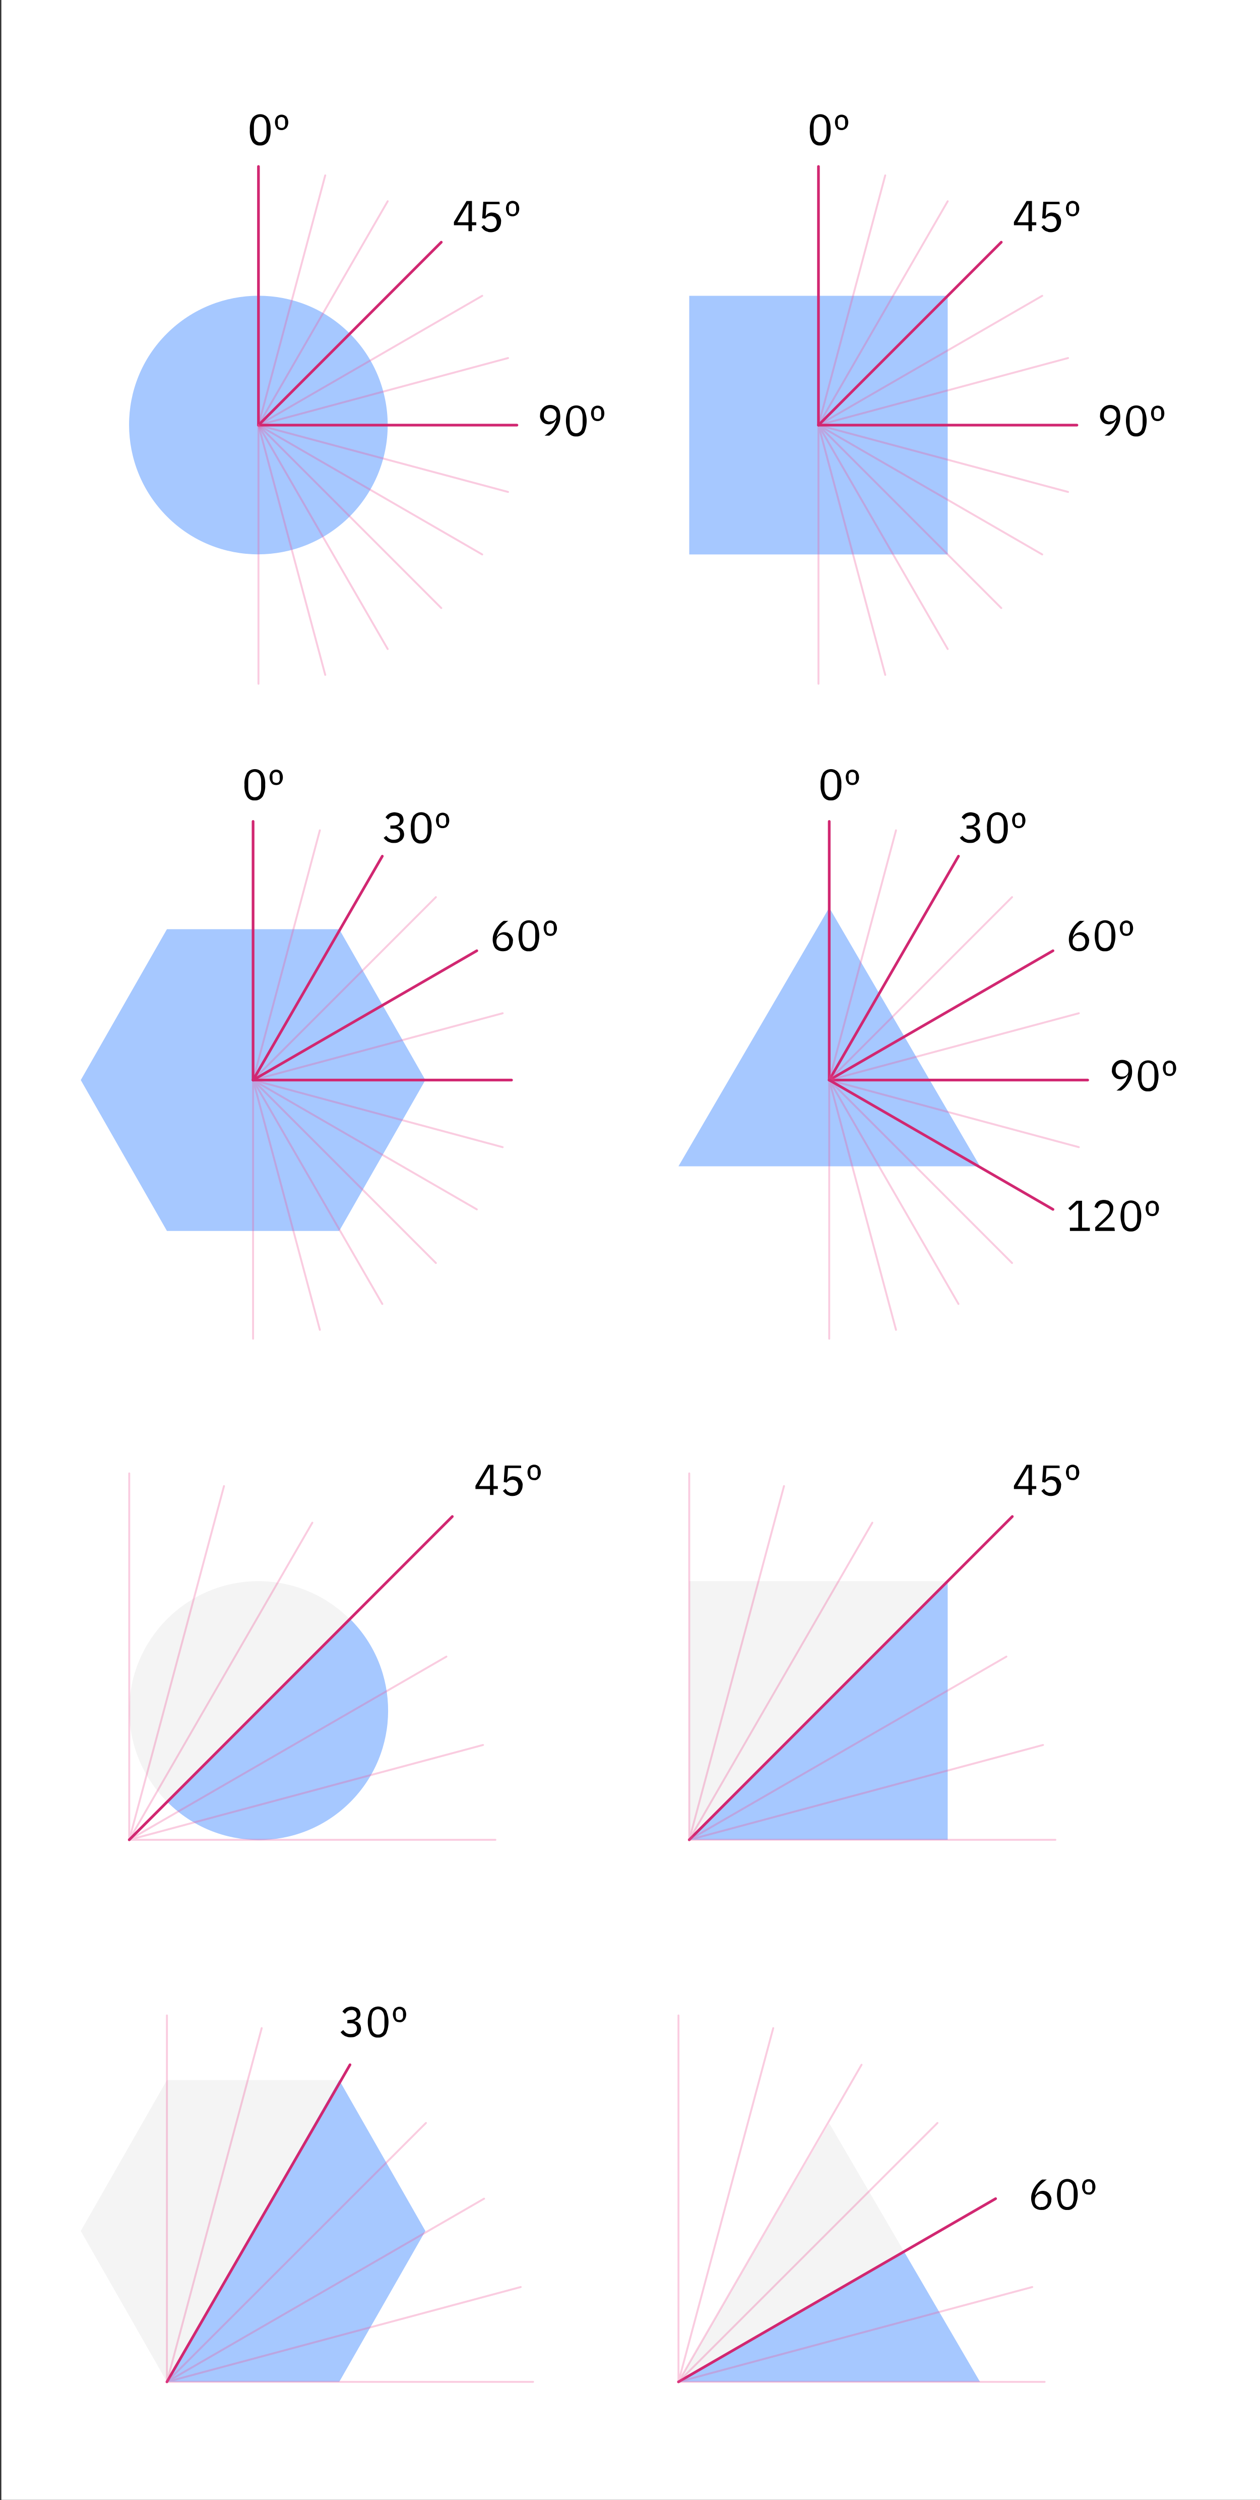 <?xml version="1.0" encoding="utf-8"?>
<!-- Generator: Adobe Illustrator 24.0.3, SVG Export Plug-In . SVG Version: 6.00 Build 0)  -->
<svg version="1.1" id="Layer_1" xmlns="http://www.w3.org/2000/svg" xmlns:xlink="http://www.w3.org/1999/xlink" x="0px" y="0px"
	 viewBox="0 0 468 928" style="enable-background:new 0 0 468 928;" xml:space="preserve">
<rect x="0" y="0" width="468" height="928" fill="#333333" stroke="none"/>
<style type="text/css">
	.st0{fill:#FFFFFF;}
	.st1{fill:#F4F4F4;}
	.st2{fill:#A6C8FF;}
	.st3{fill:none;stroke:#D12771;stroke-linecap:round;stroke-miterlimit:10;}
	.st4{opacity:0.3;}
	.st5{fill:none;stroke:#EE5396;stroke-width:0.72;stroke-linecap:round;stroke-miterlimit:10;}
	
		.st6{opacity:0.3;fill:none;stroke:#EE5396;stroke-width:0.72;stroke-linecap:round;stroke-miterlimit:10;enable-background:new    ;}
</style>
<title>Artboard 2 copy 2</title>
<rect x="0.5" y="-0.1" class="st0" width="468" height="928"/>
<g>
	<path class="st1" d="M96,586.9c-26.5,0-48,21.5-48,48c0,12.7,5.1,24.9,14.1,33.9L96,634.9l33.9-33.9
		C120.9,592,108.7,586.9,96,586.9z"/>
	<path class="st2" d="M129.9,601L96,634.9l-33.9,33.9c18.7,18.8,49.1,18.9,67.9,0.2s18.9-49.1,0.2-67.9
		C130.1,601.1,130,601.1,129.9,601L129.9,601z"/>
	<polygon class="st1" points="304,586.9 256,586.9 256,634.9 256,682.9 304,634.9 352,586.9 	"/>
	<polygon class="st2" points="304,634.9 256,682.9 304,682.9 352,682.9 352,634.9 352,586.9 	"/>
	<path d="M382,554.9v-2.2h-5.4v-1.2l4.7-7.8h2v7.9h1.6v1.1h-1.6v2.2H382z M377.9,551.6h4.1v-6.8h-0.1L377.9,551.6z"/>
	<path d="M393.6,544.9h-4.9l-0.3,4.3h0.1c0.2-0.4,0.5-0.7,0.9-0.9c0.4-0.2,0.9-0.4,1.4-0.3c0.5,0,0.9,0.1,1.3,0.2
		c0.4,0.2,0.8,0.4,1.1,0.7c0.3,0.3,0.5,0.7,0.7,1.1c0.2,0.5,0.3,1,0.2,1.5c0,0.5-0.1,1-0.3,1.5c-0.2,0.4-0.4,0.8-0.7,1.2
		c-0.3,0.3-0.7,0.6-1.2,0.8c-0.5,0.2-1,0.3-1.6,0.3c-0.4,0-0.8,0-1.2-0.2c-0.3-0.1-0.7-0.2-1-0.4c-0.3-0.2-0.5-0.4-0.7-0.6
		c-0.2-0.2-0.4-0.5-0.6-0.7l1-0.8c0.1,0.2,0.3,0.4,0.4,0.6c0.1,0.2,0.3,0.3,0.5,0.5c0.2,0.1,0.4,0.2,0.6,0.3
		c0.3,0.1,0.6,0.1,0.9,0.1c0.6,0,1.3-0.2,1.7-0.6c0.4-0.5,0.6-1.1,0.6-1.7v-0.2c0-0.6-0.2-1.2-0.6-1.7c-0.5-0.4-1.1-0.7-1.7-0.6
		c-0.4,0-0.8,0.1-1.2,0.3c-0.3,0.2-0.6,0.4-0.8,0.7l-1.1-0.2l0.4-6.1h6L393.6,544.9z"/>
	<path d="M398.4,549.4c-0.7,0-1.4-0.2-1.8-0.8c-0.9-1.3-0.9-3,0-4.2c1-1,2.6-1,3.6,0c0,0,0,0,0,0c0.9,1.3,0.9,3,0,4.2
		C399.7,549.2,399.1,549.5,398.4,549.4z M398.4,548.6c0.4,0,0.8-0.1,1-0.4c0.2-0.3,0.4-0.7,0.3-1.1v-1c0-0.4-0.1-0.8-0.3-1.1
		c-0.6-0.6-1.5-0.6-2.1,0c-0.2,0.3-0.4,0.7-0.3,1.1v1c0,0.4,0.1,0.8,0.3,1.1C397.6,548.5,398,548.6,398.4,548.6L398.4,548.6z"/>
	<path d="M182,554.9v-2.2h-5.4v-1.2l4.7-7.8h2v7.9h1.6v1.1h-1.6v2.2H182z M177.9,551.6h4.1v-6.8h-0.1L177.9,551.6z"/>
	<path d="M193.6,544.9h-4.9l-0.3,4.3h0.1c0.2-0.4,0.5-0.7,0.9-0.9c0.4-0.2,0.9-0.4,1.4-0.3c0.5,0,0.9,0.1,1.3,0.2
		c0.4,0.2,0.8,0.4,1.1,0.7c0.3,0.3,0.5,0.7,0.7,1.1c0.2,0.5,0.3,1,0.2,1.5c0,0.5-0.1,1-0.3,1.5c-0.2,0.4-0.4,0.8-0.7,1.2
		c-0.3,0.3-0.7,0.6-1.2,0.8c-0.5,0.2-1,0.3-1.6,0.3c-0.4,0-0.8,0-1.2-0.2c-0.3-0.1-0.7-0.2-1-0.4c-0.3-0.2-0.5-0.4-0.7-0.6
		c-0.2-0.2-0.4-0.5-0.6-0.7l1-0.8c0.1,0.2,0.3,0.4,0.4,0.6c0.1,0.2,0.3,0.3,0.5,0.5c0.2,0.1,0.4,0.2,0.6,0.3
		c0.3,0.1,0.6,0.1,0.9,0.1c0.6,0,1.3-0.2,1.7-0.6c0.4-0.5,0.6-1.1,0.6-1.7v-0.2c0-0.6-0.2-1.2-0.6-1.7c-0.5-0.4-1.1-0.7-1.7-0.6
		c-0.4,0-0.8,0.1-1.2,0.3c-0.3,0.2-0.6,0.4-0.8,0.7l-1.1-0.2l0.4-6.1h6L193.6,544.9z"/>
	<path d="M198.4,549.4c-0.7,0-1.4-0.2-1.8-0.8c-0.9-1.3-0.9-3,0-4.2c1-1,2.6-1,3.6,0c0,0,0,0,0,0c0.9,1.3,0.9,3,0,4.2
		C199.7,549.2,199.1,549.5,198.4,549.4z M198.4,548.6c0.4,0,0.8-0.1,1-0.4c0.2-0.3,0.4-0.7,0.3-1.1v-1c0-0.4-0.1-0.8-0.3-1.1
		c-0.6-0.6-1.5-0.6-2.1,0c-0.2,0.3-0.4,0.7-0.3,1.1v1c0,0.4,0.1,0.8,0.3,1.1C197.6,548.5,198,548.6,198.4,548.6L198.4,548.6z"/>
	<line class="st3" x1="376" y1="562.9" x2="256" y2="682.9"/>
	<g class="st4">
		<line class="st5" x1="256" y1="546.9" x2="256" y2="682.9"/>
		<line class="st5" x1="387.4" y1="647.7" x2="256" y2="682.9"/>
		<line class="st5" x1="392" y1="682.9" x2="256" y2="682.9"/>
		<line class="st5" x1="373.8" y1="614.9" x2="256" y2="682.9"/>
		<line class="st5" x1="324" y1="565.2" x2="256" y2="682.9"/>
		<line class="st5" x1="291.2" y1="551.6" x2="256" y2="682.9"/>
	</g>
	<g class="st4">
		<line class="st5" x1="48" y1="546.9" x2="48" y2="682.9"/>
		<line class="st5" x1="179.4" y1="647.7" x2="48" y2="682.9"/>
		<line class="st5" x1="184" y1="682.9" x2="48" y2="682.9"/>
		<line class="st5" x1="165.8" y1="614.9" x2="48" y2="682.9"/>
		<line class="st5" x1="116" y1="565.2" x2="48" y2="682.9"/>
		<line class="st5" x1="83.2" y1="551.6" x2="48" y2="682.9"/>
	</g>
	<line class="st3" x1="168" y1="562.9" x2="48" y2="682.9"/>
</g>
<g>
	<polygon class="st1" points="62,772.1 30,828.1 62,884.1 94,828.1 126,772.1 	"/>
	<polygon class="st2" points="126,772.1 94,828.1 62,884.1 126,884.1 158,828.1 	"/>
	<path d="M130.2,749.7c0.6,0,1.2-0.1,1.7-0.5c0.4-0.3,0.6-0.8,0.6-1.3v-0.1c0-0.5-0.2-1-0.6-1.3c-0.4-0.3-0.9-0.5-1.4-0.4
		c-0.5,0-1,0.1-1.4,0.4c-0.4,0.3-0.7,0.6-0.9,1l-1-0.8c0.1-0.2,0.3-0.5,0.5-0.7c0.2-0.2,0.4-0.4,0.7-0.6c0.3-0.2,0.6-0.3,0.9-0.4
		c0.4-0.1,0.8-0.2,1.2-0.2c0.4,0,0.9,0.1,1.3,0.2c0.4,0.1,0.8,0.3,1.1,0.5c0.3,0.2,0.5,0.5,0.7,0.9c0.3,0.7,0.4,1.5,0.1,2.2
		c-0.1,0.3-0.3,0.5-0.5,0.7c-0.2,0.2-0.4,0.4-0.7,0.5c-0.3,0.1-0.5,0.3-0.8,0.3v0.1c0.3,0.1,0.6,0.2,0.9,0.3
		c0.3,0.1,0.5,0.3,0.8,0.6c0.2,0.2,0.4,0.5,0.5,0.8c0.1,0.4,0.2,0.7,0.2,1.1c0,0.5-0.1,0.9-0.3,1.3c-0.2,0.4-0.4,0.7-0.8,1
		c-0.4,0.3-0.8,0.5-1.2,0.7c-0.5,0.2-1,0.2-1.6,0.2c-0.4,0-0.9,0-1.3-0.2c-0.3-0.1-0.7-0.2-1-0.4c-0.3-0.2-0.5-0.4-0.8-0.6
		c-0.2-0.2-0.4-0.5-0.6-0.7l1-0.8c0.1,0.2,0.3,0.4,0.5,0.6c0.2,0.2,0.3,0.3,0.6,0.5c0.2,0.1,0.4,0.2,0.7,0.3
		c0.3,0.1,0.6,0.1,0.9,0.1c0.6,0,1.3-0.1,1.8-0.5c0.4-0.4,0.6-1,0.6-1.5V753c0-0.6-0.2-1.1-0.6-1.5c-0.5-0.4-1.1-0.6-1.8-0.5H129
		v-1.2L130.2,749.7z"/>
	<path d="M140.4,756.3c-1.2,0.1-2.3-0.5-2.9-1.5c-1.2-2.7-1.2-5.8,0-8.5c1.1-1.6,3.4-2,5-0.9c0.3,0.2,0.6,0.5,0.9,0.9
		c1.2,2.7,1.2,5.8,0,8.5C142.7,755.8,141.6,756.4,140.4,756.3z M140.4,755.2c0.4,0,0.8-0.1,1.1-0.3c0.3-0.2,0.6-0.4,0.8-0.8
		c0.2-0.4,0.3-0.8,0.4-1.2c0.1-0.5,0.1-1,0.1-1.5v-1.8c0-0.5,0-1-0.1-1.5c-0.1-0.4-0.2-0.8-0.4-1.2c-0.2-0.3-0.4-0.6-0.8-0.8
		c-0.7-0.4-1.5-0.4-2.2,0c-0.3,0.2-0.6,0.4-0.8,0.8c-0.2,0.4-0.3,0.8-0.4,1.2c-0.1,0.5-0.1,1-0.1,1.5v1.8c0,0.5,0,1,0.1,1.5
		c0.1,0.4,0.2,0.8,0.4,1.2c0.2,0.3,0.4,0.6,0.8,0.8C139.6,755.1,140,755.2,140.4,755.2z"/>
	<path d="M148.4,750.6c-0.7,0-1.4-0.2-1.8-0.8c-0.9-1.3-0.9-3,0-4.2c1-1,2.6-1,3.6,0c0,0,0,0,0,0c0.9,1.3,0.9,3,0,4.2
		C149.7,750.4,149.1,750.7,148.4,750.6z M148.4,749.8c0.4,0,0.8-0.1,1-0.4c0.2-0.3,0.4-0.7,0.3-1.1v-1c0-0.4-0.1-0.8-0.3-1.1
		c-0.6-0.6-1.5-0.6-2.1,0c-0.2,0.3-0.4,0.7-0.3,1.1v1c0,0.4,0.1,0.8,0.3,1.1C147.6,749.7,148,749.8,148.4,749.8L148.4,749.8z"/>
	<line class="st3" x1="130" y1="766.4" x2="62" y2="884.1"/>
	<g class="st4">
		<line class="st5" x1="62" y1="748.1" x2="62" y2="884.1"/>
		<line class="st5" x1="193.4" y1="848.9" x2="62" y2="884.1"/>
		<line class="st5" x1="198" y1="884.1" x2="62" y2="884.1"/>
		<line class="st5" x1="179.8" y1="816.1" x2="62" y2="884.1"/>
		<line class="st5" x1="158.2" y1="788" x2="62" y2="884.1"/>
		<line class="st5" x1="97.2" y1="752.8" x2="62" y2="884.1"/>
	</g>
	<polygon class="st1" points="336,836.1 308,788.1 280,836.1 280,836.1 280,836.1 252,884.1 308,852.1 308,852.1 	"/>
	<polygon class="st2" points="336,836.1 308,852.1 280,868.1 252,884.1 308,884.1 364,884.1 	"/>
	<path d="M386.8,820.3c-0.5,0-1.1-0.1-1.6-0.3c-0.5-0.2-0.9-0.5-1.2-0.8c-0.3-0.4-0.6-0.9-0.7-1.4c-0.2-0.6-0.3-1.2-0.3-1.8
		c0-0.8,0.1-1.6,0.4-2.3c0.2-0.7,0.6-1.4,1-2c0.4-0.6,0.8-1.1,1.3-1.6c0.4-0.4,0.9-0.8,1.4-1.1h1.7c-0.6,0.4-1.1,0.9-1.6,1.3
		c-0.4,0.4-0.9,0.8-1.2,1.3c-0.4,0.4-0.7,0.9-0.9,1.5c-0.3,0.6-0.5,1.1-0.6,1.7l0.1,0c0.3-0.5,0.6-0.8,1-1.1
		c0.5-0.3,1.1-0.5,1.7-0.5c0.5,0,0.9,0.1,1.3,0.2c0.4,0.2,0.7,0.4,1,0.7c0.3,0.3,0.5,0.7,0.7,1.1c0.2,0.5,0.3,0.9,0.2,1.4
		c0,0.5-0.1,1-0.3,1.5c-0.2,0.4-0.4,0.8-0.8,1.2c-0.3,0.3-0.7,0.6-1.2,0.8C387.9,820.3,387.3,820.3,386.8,820.3z M386.8,819.2
		c1.2,0.1,2.2-0.7,2.3-1.9c0-0.1,0-0.3,0-0.4v-0.1c0.1-1.3-0.9-2.4-2.2-2.5c-1.3-0.1-2.4,0.9-2.5,2.2c0,0.1,0,0.2,0,0.3v0.1
		c-0.1,1.2,0.7,2.2,1.9,2.4C386.5,819.2,386.6,819.2,386.8,819.2z"/>
	<path d="M396.4,820.3c-1.2,0.1-2.3-0.5-2.9-1.5c-1.2-2.7-1.2-5.8,0-8.5c1.1-1.6,3.4-2,5-0.9c0.3,0.2,0.6,0.5,0.9,0.9
		c1.2,2.7,1.2,5.8,0,8.5C398.7,819.8,397.6,820.4,396.4,820.3z M396.4,819.2c0.4,0,0.8-0.1,1.1-0.3c0.3-0.2,0.6-0.4,0.8-0.8
		c0.2-0.4,0.3-0.8,0.4-1.2c0.1-0.5,0.1-1,0.1-1.5v-1.8c0-0.5,0-1-0.1-1.5c-0.1-0.4-0.2-0.8-0.4-1.2c-0.2-0.3-0.4-0.6-0.8-0.8
		c-0.7-0.4-1.5-0.4-2.2,0c-0.3,0.2-0.6,0.4-0.8,0.8c-0.2,0.4-0.3,0.8-0.4,1.2c-0.1,0.5-0.1,1-0.1,1.5v1.8c0,0.5,0,1,0.1,1.5
		c0.1,0.4,0.2,0.8,0.4,1.2c0.2,0.3,0.4,0.6,0.8,0.8C395.6,819.1,396,819.2,396.4,819.2z"/>
	<path d="M404.4,814.6c-0.7,0-1.4-0.2-1.8-0.8c-0.9-1.3-0.9-3,0-4.2c1-1,2.6-1,3.6,0c0,0,0,0,0,0c0.9,1.3,0.9,3,0,4.2
		C405.7,814.4,405.1,814.7,404.4,814.6z M404.4,813.8c0.4,0,0.8-0.1,1-0.4c0.2-0.3,0.4-0.7,0.3-1.1v-1c0-0.4-0.1-0.8-0.3-1.1
		c-0.6-0.6-1.5-0.6-2.1,0c-0.2,0.3-0.4,0.7-0.3,1.1v1c0,0.4,0.1,0.8,0.3,1.1C403.6,813.7,404,813.8,404.4,813.8L404.4,813.8z"/>
	<line class="st3" x1="369.8" y1="816.1" x2="252" y2="884.1"/>
	<g class="st4">
		<line class="st5" x1="252" y1="748.1" x2="252" y2="884.1"/>
		<line class="st5" x1="383.4" y1="848.9" x2="252" y2="884.1"/>
		<line class="st5" x1="388" y1="884.1" x2="252" y2="884.1"/>
		<line class="st5" x1="348.2" y1="788" x2="252" y2="884.1"/>
		<line class="st5" x1="320" y1="766.4" x2="252" y2="884.1"/>
		<line class="st5" x1="287.2" y1="752.8" x2="252" y2="884.1"/>
	</g>
</g>
<g>
	<polygon class="st2" points="126,344.9 62,344.9 30,400.9 62,456.9 126,456.9 158,400.9 	"/>
	<path d="M146.2,306.4c0.6,0,1.2-0.1,1.7-0.5c0.4-0.3,0.6-0.8,0.6-1.3v-0.1c0-0.5-0.2-1-0.6-1.3c-0.4-0.3-0.9-0.5-1.4-0.4
		c-0.5,0-1,0.1-1.4,0.4c-0.4,0.3-0.7,0.6-0.9,1l-1-0.8c0.1-0.2,0.3-0.5,0.5-0.7c0.2-0.2,0.4-0.4,0.7-0.6c0.3-0.2,0.6-0.3,0.9-0.4
		c0.4-0.1,0.8-0.2,1.2-0.2c0.4,0,0.9,0.1,1.3,0.2c0.4,0.1,0.8,0.3,1.1,0.5c0.3,0.2,0.5,0.5,0.7,0.9c0.3,0.7,0.4,1.5,0.1,2.2
		c-0.1,0.3-0.3,0.5-0.5,0.7c-0.2,0.2-0.4,0.4-0.7,0.5c-0.3,0.1-0.5,0.3-0.8,0.3v0.1c0.3,0.1,0.6,0.2,0.9,0.3
		c0.3,0.1,0.5,0.3,0.8,0.6c0.2,0.2,0.4,0.5,0.5,0.8c0.1,0.4,0.2,0.7,0.2,1.1c0,0.5-0.1,0.9-0.3,1.3c-0.2,0.4-0.4,0.7-0.8,1
		c-0.4,0.3-0.8,0.5-1.2,0.7c-0.5,0.2-1,0.2-1.6,0.2c-0.4,0-0.9,0-1.3-0.2c-0.3-0.1-0.7-0.2-1-0.4c-0.3-0.2-0.5-0.4-0.8-0.6
		c-0.2-0.2-0.4-0.5-0.6-0.7l1-0.8c0.1,0.2,0.3,0.4,0.5,0.6c0.2,0.2,0.3,0.3,0.6,0.5c0.2,0.1,0.4,0.2,0.7,0.3
		c0.3,0.1,0.6,0.1,0.9,0.1c0.6,0,1.3-0.1,1.8-0.5c0.4-0.4,0.6-1,0.6-1.5v-0.1c0-0.6-0.2-1.1-0.6-1.5c-0.5-0.4-1.1-0.6-1.8-0.5H145
		v-1.2H146.2z"/>
	<path d="M156.4,313.1c-1.2,0.1-2.3-0.5-2.9-1.5c-0.7-1.3-1-2.8-0.9-4.3c-0.1-1.5,0.2-2.9,0.9-4.3c1.1-1.6,3.4-2,5-0.9
		c0.3,0.2,0.6,0.5,0.9,0.9c0.7,1.3,1,2.8,0.9,4.3c0.1,1.5-0.2,2.9-0.9,4.3C158.7,312.6,157.6,313.2,156.4,313.1z M156.4,311.9
		c0.4,0,0.8-0.1,1.1-0.3c0.3-0.2,0.6-0.4,0.8-0.8c0.2-0.4,0.3-0.8,0.4-1.2c0.1-0.5,0.1-1,0.1-1.5v-1.8c0-0.5,0-1-0.1-1.5
		c-0.1-0.4-0.2-0.8-0.4-1.2c-0.2-0.3-0.4-0.6-0.8-0.8c-0.7-0.4-1.5-0.4-2.2,0c-0.3,0.2-0.6,0.4-0.8,0.8c-0.2,0.4-0.3,0.8-0.4,1.2
		c-0.1,0.5-0.1,1-0.1,1.5v1.8c0,0.5,0,1,0.1,1.5c0.1,0.4,0.2,0.8,0.4,1.2c0.2,0.3,0.4,0.6,0.8,0.8
		C155.6,311.8,156,311.9,156.4,311.9z"/>
	<path d="M164.4,307.4c-0.7,0-1.4-0.2-1.8-0.8c-0.9-1.3-0.9-3,0-4.2c1-1,2.6-1,3.6,0c0,0,0,0,0,0c0.9,1.3,0.9,3,0,4.2
		C165.7,307.2,165.1,307.4,164.4,307.4z M164.4,306.6c0.4,0,0.8-0.1,1-0.4c0.2-0.3,0.4-0.7,0.3-1.1v-1c0-0.4-0.1-0.8-0.3-1.1
		c-0.6-0.6-1.5-0.6-2.1,0c-0.2,0.3-0.4,0.7-0.3,1.1v1c0,0.4,0.1,0.8,0.3,1.1C163.6,306.4,164,306.6,164.4,306.6L164.4,306.6z"/>
	<path d="M186.8,353.1c-0.5,0-1.1-0.1-1.6-0.3c-0.5-0.2-0.9-0.5-1.2-0.8c-0.3-0.4-0.6-0.9-0.7-1.4c-0.2-0.6-0.3-1.2-0.3-1.8
		c0-0.8,0.1-1.6,0.4-2.3c0.2-0.7,0.6-1.4,1-2c0.4-0.6,0.8-1.1,1.3-1.6c0.4-0.4,0.9-0.8,1.4-1.1h1.7c-0.6,0.4-1.1,0.9-1.6,1.3
		c-0.5,0.4-0.9,0.8-1.2,1.3c-0.4,0.5-0.7,0.9-0.9,1.5c-0.3,0.6-0.5,1.1-0.6,1.7l0.1,0c0.3-0.5,0.6-0.8,1-1.1
		c0.5-0.3,1.1-0.5,1.7-0.5c0.5,0,0.9,0.1,1.3,0.2c0.4,0.2,0.7,0.4,1,0.7c0.3,0.3,0.5,0.7,0.7,1.1c0.2,0.5,0.3,0.9,0.2,1.4
		c0,0.5-0.1,1-0.3,1.5c-0.2,0.4-0.4,0.8-0.8,1.2c-0.3,0.3-0.7,0.6-1.2,0.8C187.9,353,187.3,353.1,186.8,353.1z M186.8,351.9
		c1.2,0.1,2.2-0.7,2.3-1.9c0-0.1,0-0.3,0-0.5v-0.1c0.1-1.3-0.9-2.4-2.2-2.5c-1.3-0.1-2.4,0.9-2.5,2.2c0,0.1,0,0.2,0,0.3v0.1
		c-0.1,1.2,0.7,2.2,1.9,2.4C186.5,351.9,186.7,351.9,186.8,351.9z"/>
	<path d="M196.4,353.1c-1.2,0.1-2.3-0.5-2.9-1.5c-1.2-2.7-1.2-5.8,0-8.5c1.1-1.6,3.4-2,5-0.9c0.3,0.2,0.6,0.5,0.9,0.9
		c1.2,2.7,1.2,5.8,0,8.5C198.7,352.6,197.6,353.2,196.4,353.1z M196.4,351.9c0.4,0,0.8-0.1,1.1-0.3c0.3-0.2,0.6-0.4,0.8-0.8
		c0.2-0.4,0.3-0.8,0.4-1.2c0.1-0.5,0.1-1,0.1-1.5v-1.8c0-0.5,0-1-0.1-1.5c-0.1-0.4-0.2-0.8-0.4-1.2c-0.2-0.3-0.4-0.6-0.8-0.8
		c-0.7-0.4-1.5-0.4-2.2,0c-0.3,0.2-0.6,0.4-0.8,0.8c-0.2,0.4-0.3,0.8-0.4,1.2c-0.1,0.5-0.1,1-0.1,1.5v1.8c0,0.5,0,1,0.1,1.5
		c0.1,0.4,0.2,0.8,0.4,1.2c0.2,0.3,0.4,0.6,0.8,0.8C195.6,351.8,196,351.9,196.4,351.9z"/>
	<path d="M204.4,347.4c-0.7,0-1.4-0.2-1.8-0.8c-0.9-1.3-0.9-3,0-4.2c1-1,2.6-1,3.6,0c0,0,0,0,0,0c0.9,1.3,0.9,3,0,4.2
		C205.7,347.2,205.1,347.4,204.4,347.4z M204.4,346.6c0.4,0,0.8-0.1,1-0.4c0.2-0.3,0.4-0.7,0.3-1.1v-1c0-0.4-0.1-0.8-0.3-1.1
		c-0.6-0.6-1.5-0.6-2.1,0c-0.2,0.3-0.4,0.7-0.3,1.1v1c0,0.4,0.1,0.8,0.3,1.1C203.6,346.4,204,346.6,204.4,346.6L204.4,346.6z"/>
	<path d="M94.6,297.1c-1.2,0.1-2.3-0.5-2.9-1.5c-0.7-1.3-1-2.8-0.9-4.3c-0.1-1.5,0.2-2.9,0.9-4.3c1.1-1.6,3.4-2,5-0.9
		c0.3,0.2,0.6,0.5,0.9,0.9c0.7,1.3,1,2.8,0.9,4.3c0.1,1.5-0.2,2.9-0.9,4.3C96.9,296.6,95.8,297.2,94.6,297.1z M94.6,295.9
		c0.4,0,0.8-0.1,1.1-0.3c0.3-0.2,0.6-0.4,0.8-0.8c0.2-0.4,0.3-0.8,0.4-1.2c0.1-0.5,0.1-1,0.1-1.5v-1.8c0-0.5,0-1-0.1-1.5
		c-0.1-0.4-0.2-0.8-0.4-1.2c-0.2-0.3-0.4-0.6-0.8-0.8c-0.7-0.4-1.5-0.4-2.2,0c-0.3,0.2-0.6,0.4-0.8,0.8c-0.2,0.4-0.3,0.8-0.4,1.2
		c-0.1,0.5-0.1,1-0.1,1.5v1.8c0,0.5,0,1,0.1,1.5c0.1,0.4,0.2,0.8,0.4,1.2c0.2,0.3,0.4,0.6,0.8,0.8C93.8,295.8,94.2,295.9,94.6,295.9
		z"/>
	<path d="M102.6,291.4c-0.7,0-1.4-0.2-1.8-0.8c-0.9-1.3-0.9-3,0-4.2c1-1,2.6-1,3.6,0c0,0,0,0,0,0c0.9,1.3,0.9,3,0,4.2
		C103.9,291.2,103.3,291.4,102.6,291.4z M102.6,290.6c0.4,0,0.8-0.1,1-0.4c0.2-0.3,0.4-0.7,0.3-1.1v-1c0-0.4-0.1-0.8-0.3-1.1
		c-0.6-0.6-1.5-0.6-2.1,0c-0.2,0.3-0.4,0.7-0.3,1.1v1c0,0.4,0.1,0.8,0.3,1.1C101.8,290.4,102.2,290.6,102.6,290.6L102.6,290.6z"/>
	<g class="st4">
		<line class="st5" x1="118.8" y1="493.6" x2="94" y2="400.9"/>
		<line class="st5" x1="142" y1="484" x2="94" y2="400.9"/>
		<line class="st5" x1="161.9" y1="468.8" x2="94" y2="400.9"/>
		<line class="st5" x1="177.1" y1="448.9" x2="94" y2="400.9"/>
		<line class="st5" x1="186.7" y1="425.8" x2="94" y2="400.9"/>
		<line class="st5" x1="94" y1="304.9" x2="94" y2="496.9"/>
		<line class="st5" x1="186.7" y1="376.1" x2="94" y2="400.9"/>
		<line class="st5" x1="161.9" y1="333" x2="94" y2="400.9"/>
		<line class="st5" x1="118.8" y1="308.2" x2="94" y2="400.9"/>
	</g>
	<line class="st3" x1="177.1" y1="352.9" x2="94" y2="400.9"/>
	<line class="st3" x1="142" y1="317.8" x2="94" y2="400.9"/>
	<line class="st3" x1="94" y1="304.9" x2="94" y2="400.9"/>
	<line class="st3" x1="190" y1="400.9" x2="94" y2="400.9"/>
	<polygon class="st2" points="336,384.9 336,384.9 308,336.9 280,384.9 252,432.9 308,432.9 364,432.9 	"/>
	<path d="M360.2,306.4c0.6,0,1.2-0.1,1.7-0.5c0.4-0.3,0.6-0.8,0.6-1.3v-0.1c0-0.5-0.2-1-0.6-1.3c-0.4-0.3-0.9-0.5-1.4-0.4
		c-0.5,0-1,0.1-1.4,0.4c-0.4,0.3-0.7,0.6-0.9,1l-1-0.8c0.1-0.2,0.3-0.5,0.5-0.7c0.2-0.2,0.4-0.4,0.7-0.6c0.3-0.2,0.6-0.3,0.9-0.4
		c0.4-0.1,0.8-0.2,1.2-0.2c0.4,0,0.9,0.1,1.3,0.2c0.4,0.1,0.8,0.3,1.1,0.5c0.3,0.2,0.5,0.5,0.7,0.9c0.3,0.7,0.4,1.5,0.1,2.2
		c-0.1,0.3-0.3,0.5-0.5,0.7c-0.2,0.2-0.4,0.4-0.7,0.5c-0.3,0.1-0.5,0.3-0.8,0.3v0.1c0.3,0.1,0.6,0.2,0.9,0.3
		c0.3,0.1,0.5,0.3,0.8,0.6c0.2,0.2,0.4,0.5,0.5,0.8c0.1,0.4,0.2,0.7,0.2,1.1c0,0.5-0.1,0.9-0.3,1.3c-0.2,0.4-0.4,0.7-0.8,1
		c-0.4,0.3-0.8,0.5-1.2,0.7c-0.5,0.2-1,0.2-1.6,0.2c-0.4,0-0.9,0-1.3-0.2c-0.3-0.1-0.7-0.2-1-0.4c-0.3-0.2-0.5-0.4-0.8-0.6
		c-0.2-0.2-0.4-0.5-0.6-0.7l1-0.8c0.1,0.2,0.3,0.4,0.5,0.6c0.2,0.2,0.3,0.3,0.6,0.5c0.2,0.1,0.4,0.2,0.7,0.3
		c0.3,0.1,0.6,0.1,0.9,0.1c0.6,0,1.3-0.1,1.8-0.5c0.4-0.4,0.6-1,0.6-1.5v-0.1c0-0.6-0.2-1.1-0.6-1.5c-0.5-0.4-1.1-0.6-1.8-0.5H359
		v-1.2H360.2z"/>
	<path d="M370.4,313.1c-1.2,0.1-2.3-0.5-2.9-1.5c-0.7-1.3-1-2.8-0.9-4.3c-0.1-1.5,0.2-2.9,0.9-4.3c1.1-1.6,3.4-2,5-0.9
		c0.3,0.2,0.6,0.5,0.9,0.9c0.7,1.3,1,2.8,0.9,4.3c0.1,1.5-0.2,2.9-0.9,4.3C372.7,312.6,371.6,313.2,370.4,313.1z M370.4,311.9
		c0.4,0,0.8-0.1,1.1-0.3c0.3-0.2,0.6-0.4,0.8-0.8c0.2-0.4,0.3-0.8,0.4-1.2c0.1-0.5,0.1-1,0.1-1.5v-1.8c0-0.5,0-1-0.1-1.5
		c-0.1-0.4-0.2-0.8-0.4-1.2c-0.2-0.3-0.4-0.6-0.8-0.8c-0.7-0.4-1.5-0.4-2.2,0c-0.3,0.2-0.6,0.4-0.8,0.8c-0.2,0.4-0.3,0.8-0.4,1.2
		c-0.1,0.5-0.1,1-0.1,1.5v1.8c0,0.5,0,1,0.1,1.5c0.1,0.4,0.2,0.8,0.4,1.2c0.2,0.3,0.4,0.6,0.8,0.8
		C369.6,311.8,370,311.9,370.4,311.9z"/>
	<path d="M378.4,307.4c-0.7,0-1.4-0.2-1.8-0.8c-0.9-1.3-0.9-3,0-4.2c1-1,2.6-1,3.6,0c0,0,0,0,0,0c0.9,1.3,0.9,3,0,4.2
		C379.7,307.2,379.1,307.4,378.4,307.4z M378.4,306.6c0.4,0,0.8-0.1,1-0.4c0.2-0.3,0.4-0.7,0.3-1.1v-1c0-0.4-0.1-0.8-0.3-1.1
		c-0.6-0.6-1.5-0.6-2.1,0c-0.2,0.3-0.4,0.7-0.3,1.1v1c0,0.4,0.1,0.8,0.3,1.1C377.6,306.4,378,306.6,378.4,306.6L378.4,306.6z"/>
	<path d="M420.5,397.8c0,0.8-0.1,1.6-0.4,2.3c-0.2,0.7-0.6,1.4-1,2c-0.4,0.6-0.8,1.1-1.3,1.6c-0.4,0.4-0.9,0.8-1.4,1.1h-1.7
		c0.6-0.4,1.1-0.9,1.6-1.3c0.4-0.4,0.9-0.8,1.2-1.3c0.4-0.4,0.7-0.9,0.9-1.5c0.3-0.6,0.5-1.1,0.6-1.7l-0.1,0c-0.3,0.5-0.6,0.8-1,1.1
		c-0.5,0.3-1.1,0.5-1.7,0.5c-0.5,0-0.9-0.1-1.3-0.2c-0.4-0.2-0.7-0.4-1-0.7c-0.3-0.3-0.5-0.7-0.7-1.1c-0.2-0.5-0.3-0.9-0.2-1.4
		c0-0.5,0.1-1,0.3-1.5c0.2-0.4,0.4-0.8,0.8-1.2c0.3-0.3,0.7-0.6,1.2-0.8c0.5-0.2,1-0.3,1.5-0.3c0.5,0,1.1,0.1,1.6,0.3
		c0.5,0.2,0.9,0.5,1.2,0.8c0.3,0.4,0.6,0.9,0.7,1.4C420.4,396.6,420.5,397.2,420.5,397.8z M416.8,399.6c1.2,0.1,2.2-0.7,2.3-1.9
		c0-0.1,0-0.3,0-0.5v-0.1c0.1-1.3-0.9-2.4-2.2-2.5c-1.3-0.1-2.4,0.9-2.5,2.2c0,0.1,0,0.2,0,0.3v0.1c-0.1,1.2,0.7,2.2,1.9,2.4
		C416.5,399.6,416.7,399.6,416.8,399.6z"/>
	<path d="M426.4,405.1c-1.2,0.1-2.3-0.5-2.9-1.5c-1.2-2.7-1.2-5.8,0-8.5c1.1-1.6,3.4-2,5-0.9c0.3,0.2,0.6,0.5,0.9,0.9
		c1.2,2.7,1.2,5.8,0,8.5C428.7,404.6,427.6,405.2,426.4,405.1z M426.4,403.9c0.4,0,0.8-0.1,1.1-0.3c0.3-0.2,0.6-0.4,0.8-0.8
		c0.2-0.4,0.3-0.8,0.4-1.2c0.1-0.5,0.1-1,0.1-1.5v-1.8c0-0.5,0-1-0.1-1.5c-0.1-0.4-0.2-0.8-0.4-1.2c-0.2-0.3-0.4-0.6-0.8-0.8
		c-0.7-0.4-1.5-0.4-2.2,0c-0.3,0.2-0.6,0.4-0.8,0.8c-0.2,0.4-0.3,0.8-0.4,1.2c-0.1,0.5-0.1,1-0.1,1.5v1.8c0,0.5,0,1,0.1,1.5
		c0.1,0.4,0.2,0.8,0.4,1.2c0.2,0.3,0.4,0.6,0.8,0.8C425.6,403.8,426,403.9,426.4,403.9z"/>
	<path d="M434.4,399.4c-0.7,0-1.4-0.2-1.8-0.8c-0.9-1.3-0.9-3,0-4.2c1-1,2.6-1,3.6,0c0,0,0,0,0,0c0.9,1.3,0.9,3,0,4.2
		C435.7,399.2,435.1,399.4,434.4,399.4z M434.4,398.6c0.4,0,0.8-0.1,1-0.4c0.2-0.3,0.4-0.7,0.3-1.1v-1c0-0.4-0.1-0.8-0.3-1.1
		c-0.6-0.6-1.5-0.6-2.1,0c-0.2,0.3-0.4,0.7-0.3,1.1v1c0,0.4,0.1,0.8,0.3,1.1C433.6,398.4,434,398.6,434.4,398.6L434.4,398.6z"/>
	<path d="M308.6,297.1c-1.2,0.1-2.3-0.5-2.9-1.5c-0.7-1.3-1-2.8-0.9-4.3c-0.1-1.5,0.2-2.9,0.9-4.3c1.1-1.6,3.4-2,5-0.9
		c0.3,0.2,0.6,0.5,0.9,0.9c0.7,1.3,1,2.8,0.9,4.3c0.1,1.5-0.2,2.9-0.9,4.3C310.9,296.6,309.8,297.2,308.6,297.1z M308.6,295.9
		c0.4,0,0.8-0.1,1.1-0.3c0.3-0.2,0.6-0.4,0.8-0.8c0.2-0.4,0.3-0.8,0.4-1.2c0.1-0.5,0.1-1,0.1-1.5v-1.8c0-0.5,0-1-0.1-1.5
		c-0.1-0.4-0.2-0.8-0.4-1.2c-0.2-0.3-0.4-0.6-0.8-0.8c-0.7-0.4-1.5-0.4-2.2,0c-0.3,0.2-0.6,0.4-0.8,0.8c-0.2,0.4-0.3,0.8-0.4,1.2
		c-0.1,0.5-0.1,1-0.1,1.5v1.8c0,0.5,0,1,0.1,1.5c0.1,0.4,0.2,0.8,0.4,1.2c0.2,0.3,0.4,0.6,0.8,0.8
		C307.8,295.8,308.2,295.9,308.6,295.9z"/>
	<path d="M316.6,291.4c-0.7,0-1.4-0.2-1.8-0.8c-0.9-1.3-0.9-3,0-4.2c1-1,2.6-1,3.6,0c0,0,0,0,0,0c0.9,1.3,0.9,3,0,4.2
		C317.9,291.2,317.3,291.4,316.6,291.4z M316.6,290.6c0.4,0,0.8-0.1,1-0.4c0.2-0.3,0.4-0.7,0.3-1.1v-1c0-0.4-0.1-0.8-0.3-1.1
		c-0.6-0.6-1.5-0.6-2.1,0c-0.2,0.3-0.4,0.7-0.3,1.1v1c0,0.4,0.1,0.8,0.3,1.1C315.8,290.4,316.2,290.6,316.6,290.6L316.6,290.6z"/>
	<path d="M400.8,353.1c-0.5,0-1.1-0.1-1.6-0.3c-0.5-0.2-0.9-0.5-1.2-0.8c-0.3-0.4-0.6-0.9-0.7-1.4c-0.2-0.6-0.3-1.2-0.3-1.8
		c0-0.8,0.1-1.6,0.4-2.3c0.2-0.7,0.6-1.4,1-2c0.4-0.6,0.8-1.1,1.3-1.6c0.4-0.4,0.9-0.8,1.4-1.1h1.7c-0.6,0.4-1.1,0.9-1.6,1.3
		c-0.4,0.4-0.9,0.8-1.2,1.3c-0.4,0.4-0.7,0.9-0.9,1.5c-0.3,0.6-0.5,1.1-0.6,1.7l0.1,0c0.3-0.5,0.6-0.8,1-1.1
		c0.5-0.3,1.1-0.5,1.7-0.5c0.5,0,0.9,0.1,1.3,0.2c0.4,0.2,0.7,0.4,1,0.7c0.3,0.3,0.5,0.7,0.7,1.1c0.2,0.5,0.3,0.9,0.2,1.4
		c0,0.5-0.1,1-0.3,1.5c-0.2,0.4-0.4,0.8-0.8,1.2c-0.3,0.3-0.7,0.6-1.2,0.8C401.9,353,401.3,353.1,400.8,353.1z M400.8,351.9
		c1.2,0.1,2.2-0.7,2.3-1.9c0-0.1,0-0.3,0-0.4v-0.1c0.1-1.3-0.9-2.4-2.2-2.5c-1.3-0.1-2.4,0.9-2.5,2.2c0,0.1,0,0.2,0,0.3v0.1
		c-0.1,1.2,0.7,2.2,1.9,2.4C400.5,351.9,400.6,351.9,400.8,351.9z"/>
	<path d="M410.4,353.1c-1.2,0.1-2.3-0.5-2.9-1.5c-1.2-2.7-1.2-5.8,0-8.5c1.1-1.6,3.4-2,5-0.9c0.3,0.2,0.6,0.5,0.9,0.9
		c1.2,2.7,1.2,5.8,0,8.5C412.7,352.6,411.6,353.2,410.4,353.1z M410.4,351.9c0.4,0,0.8-0.1,1.1-0.3c0.3-0.2,0.6-0.4,0.8-0.8
		c0.2-0.4,0.3-0.8,0.4-1.2c0.1-0.5,0.1-1,0.1-1.5v-1.8c0-0.5,0-1-0.1-1.5c-0.1-0.4-0.2-0.8-0.4-1.2c-0.2-0.3-0.4-0.6-0.8-0.8
		c-0.7-0.4-1.5-0.4-2.2,0c-0.3,0.2-0.6,0.4-0.8,0.8c-0.2,0.4-0.3,0.8-0.4,1.2c-0.1,0.5-0.1,1-0.1,1.5v1.8c0,0.5,0,1,0.1,1.5
		c0.1,0.4,0.2,0.8,0.4,1.2c0.2,0.3,0.4,0.6,0.8,0.8C409.6,351.8,410,351.9,410.4,351.9z"/>
	<path d="M418.4,347.4c-0.7,0-1.4-0.2-1.8-0.8c-0.9-1.3-0.9-3,0-4.2c1-1,2.6-1,3.6,0c0,0,0,0,0,0c0.9,1.3,0.9,3,0,4.2
		C419.7,347.2,419.1,347.4,418.4,347.4z M418.4,346.6c0.4,0,0.8-0.1,1-0.4c0.2-0.3,0.4-0.7,0.3-1.1v-1c0-0.4-0.1-0.8-0.3-1.1
		c-0.6-0.6-1.5-0.6-2.1,0c-0.2,0.3-0.4,0.7-0.3,1.1v1c0,0.4,0.1,0.8,0.3,1.1C417.6,346.4,418,346.6,418.4,346.6L418.4,346.6z"/>
	<path d="M397.4,456.9v-1.2h3.1v-9h-0.1l-2.8,2.6l-0.8-0.8l3-2.8h2.1v10h2.9v1.2H397.4z"/>
	<path d="M414.1,456.9h-7.3v-1.4l3.6-3.4c0.5-0.5,0.9-1,1.3-1.5c0.3-0.5,0.5-1,0.5-1.6v-0.2c0-0.5-0.2-1.1-0.5-1.5
		c-0.4-0.4-1-0.6-1.6-0.6c-0.3,0-0.6,0-0.9,0.1c-0.2,0.1-0.5,0.2-0.7,0.4c-0.2,0.2-0.3,0.4-0.5,0.6c-0.1,0.2-0.2,0.5-0.3,0.7
		l-1.2-0.5c0.1-0.3,0.3-0.7,0.4-1c0.4-0.7,1-1.2,1.7-1.4c0.9-0.3,1.9-0.3,2.9,0c0.4,0.1,0.8,0.4,1.1,0.7c0.3,0.3,0.5,0.6,0.7,1
		c0.2,0.4,0.2,0.9,0.2,1.3c0,0.4-0.1,0.8-0.2,1.2c-0.1,0.4-0.3,0.7-0.5,1.1c-0.2,0.4-0.5,0.7-0.8,1c-0.3,0.3-0.6,0.6-1,1l-3,2.7h5.9
		L414.1,456.9z"/>
	<path d="M420,457.1c-1.2,0.1-2.3-0.5-2.9-1.5c-1.2-2.7-1.2-5.8,0-8.5c1.1-1.6,3.4-2,5-0.9c0.3,0.2,0.6,0.5,0.9,0.9
		c1.2,2.7,1.2,5.8,0,8.5C422.3,456.6,421.2,457.2,420,457.1z M420,455.9c0.4,0,0.8-0.1,1.1-0.3c0.3-0.2,0.6-0.4,0.8-0.8
		c0.2-0.4,0.3-0.8,0.4-1.2c0.1-0.5,0.1-1,0.1-1.5v-1.8c0-0.5,0-1-0.1-1.5c-0.1-0.4-0.2-0.8-0.4-1.2c-0.2-0.3-0.4-0.6-0.8-0.8
		c-0.7-0.4-1.5-0.4-2.2,0c-0.3,0.2-0.6,0.4-0.8,0.8c-0.2,0.4-0.3,0.8-0.4,1.2c-0.1,0.5-0.1,1-0.1,1.5v1.8c0,0.5,0,1,0.1,1.5
		c0.1,0.4,0.2,0.8,0.4,1.2c0.2,0.3,0.4,0.6,0.8,0.8C419.2,455.8,419.6,455.9,420,455.9z"/>
	<path d="M428,451.4c-0.7,0-1.4-0.2-1.8-0.8c-0.9-1.3-0.9-3,0-4.2c1-1,2.6-1,3.6,0c0,0,0,0,0,0c0.9,1.3,0.9,3,0,4.2
		C429.3,451.2,428.7,451.4,428,451.4z M428,450.6c0.4,0,0.8-0.1,1-0.4c0.2-0.3,0.4-0.7,0.3-1.1v-1c0-0.4-0.1-0.8-0.3-1.1
		c-0.6-0.6-1.5-0.6-2.1,0c-0.2,0.3-0.4,0.7-0.3,1.1v1c0,0.4,0.1,0.8,0.3,1.1C427.2,450.4,427.6,450.6,428,450.6L428,450.6z"/>
	<line class="st3" x1="308" y1="304.9" x2="308" y2="400.9"/>
	<line class="st3" x1="391.1" y1="352.9" x2="308" y2="400.9"/>
	<line class="st3" x1="356" y1="317.8" x2="308" y2="400.9"/>
	<line class="st3" x1="404" y1="400.9" x2="308" y2="400.9"/>
	<g class="st4">
		<line class="st5" x1="400.7" y1="376.1" x2="308" y2="400.9"/>
		<line class="st5" x1="375.9" y1="333" x2="308" y2="400.9"/>
		<line class="st5" x1="332.8" y1="308.2" x2="308" y2="400.9"/>
		<line class="st5" x1="308" y1="400.9" x2="308" y2="496.9"/>
		<line class="st5" x1="332.8" y1="493.6" x2="308" y2="400.9"/>
		<line class="st5" x1="356" y1="484" x2="308" y2="400.9"/>
		<line class="st5" x1="375.9" y1="468.8" x2="308" y2="400.9"/>
		<line class="st5" x1="400.7" y1="425.8" x2="308" y2="400.9"/>
	</g>
	<line class="st3" x1="391.1" y1="448.9" x2="308" y2="400.9"/>
</g>
<g>
	<path class="st2" d="M129.9,123.8c-18.7-18.7-49.1-18.7-67.9,0s-18.7,49.1,0,67.9s49.1,18.7,67.9,0c9-9,14.1-21.2,14.1-33.9
		C144,145.1,139,132.8,129.9,123.8z"/>
	<polygon class="st2" points="304,109.8 256,109.8 256,157.8 256,205.8 304,205.8 352,205.8 352,157.8 352,109.8 	"/>
	<path d="M208.1,154.7c0,0.8-0.1,1.6-0.4,2.3c-0.2,0.7-0.6,1.4-1,2c-0.4,0.6-0.8,1.1-1.3,1.6c-0.4,0.4-0.9,0.8-1.4,1.1h-1.7
		c0.6-0.4,1.1-0.9,1.6-1.3c0.5-0.4,0.9-0.8,1.2-1.3c0.4-0.4,0.7-0.9,0.9-1.5c0.3-0.6,0.5-1.1,0.6-1.7l-0.1,0c-0.3,0.5-0.6,0.8-1,1.1
		c-0.5,0.3-1.1,0.5-1.7,0.5c-0.5,0-0.9-0.1-1.3-0.2c-0.4-0.2-0.7-0.4-1-0.7c-0.3-0.3-0.5-0.7-0.7-1.1c-0.2-0.5-0.3-0.9-0.2-1.4
		c0-0.5,0.1-1,0.3-1.5c0.2-0.4,0.4-0.8,0.8-1.2c0.3-0.3,0.7-0.6,1.2-0.8c0.5-0.2,1-0.3,1.5-0.3c0.5,0,1.1,0.1,1.6,0.3
		c0.5,0.2,0.9,0.5,1.2,0.8c0.3,0.4,0.6,0.9,0.7,1.4C208,153.5,208.1,154.1,208.1,154.7z M204.4,156.4c1.2,0.1,2.2-0.7,2.3-1.9
		c0-0.2,0-0.3,0-0.5V154c0.1-1.3-0.9-2.4-2.2-2.5c-1.3-0.1-2.4,0.9-2.5,2.2c0,0.1,0,0.2,0,0.3v0.1c-0.1,1.2,0.7,2.2,1.9,2.4
		C204.1,156.5,204.2,156.5,204.4,156.4z"/>
	<path d="M214,162c-1.2,0.1-2.3-0.5-2.9-1.5c-1.2-2.7-1.2-5.8,0-8.5c1.1-1.6,3.4-2,5-0.9c0.3,0.2,0.6,0.5,0.9,0.9
		c1.2,2.7,1.2,5.8,0,8.5C216.3,161.5,215.2,162.1,214,162z M214,160.8c0.4,0,0.8-0.1,1.1-0.3c0.3-0.2,0.6-0.4,0.8-0.8
		c0.2-0.4,0.3-0.8,0.4-1.2c0.1-0.5,0.1-1,0.1-1.5v-1.8c0-0.5,0-1-0.1-1.5c-0.1-0.4-0.2-0.8-0.4-1.2c-0.2-0.3-0.4-0.6-0.8-0.8
		c-0.7-0.4-1.5-0.4-2.2,0c-0.3,0.2-0.6,0.4-0.8,0.8c-0.2,0.4-0.3,0.8-0.4,1.2c-0.1,0.5-0.1,1-0.1,1.5v1.8c0,0.5,0,1,0.1,1.5
		c0.1,0.4,0.2,0.8,0.4,1.2c0.2,0.3,0.4,0.6,0.8,0.8C213.2,160.7,213.6,160.8,214,160.8z"/>
	<path d="M222,156.3c-0.7,0-1.4-0.2-1.8-0.8c-0.9-1.3-0.9-3,0-4.2c1-1,2.6-1,3.6,0c0,0,0,0,0,0c0.9,1.3,0.9,3,0,4.2
		C223.3,156,222.7,156.3,222,156.3z M222,155.5c0.4,0,0.8-0.1,1-0.4c0.2-0.3,0.4-0.7,0.3-1.1v-1c0-0.4-0.1-0.8-0.3-1.1
		c-0.6-0.6-1.5-0.6-2.1,0c-0.2,0.3-0.4,0.7-0.3,1.1v1c0,0.4,0.1,0.8,0.3,1.1C221.2,155.3,221.6,155.5,222,155.5L222,155.5z"/>
	<path d="M96.6,54c-1.2,0.1-2.3-0.5-2.9-1.5c-0.7-1.3-1-2.8-0.9-4.3c-0.1-1.5,0.2-2.9,0.9-4.3c1.1-1.6,3.4-2,5-0.9
		c0.3,0.2,0.6,0.5,0.9,0.9c0.7,1.3,1,2.8,0.9,4.3c0.1,1.5-0.2,2.9-0.9,4.3C98.9,53.5,97.8,54.1,96.6,54z M96.6,52.8
		c0.4,0,0.8-0.1,1.1-0.3c0.3-0.2,0.6-0.4,0.8-0.8c0.2-0.4,0.3-0.8,0.4-1.2c0.1-0.5,0.1-1,0.1-1.5v-1.8c0-0.5,0-1-0.1-1.5
		c-0.1-0.4-0.2-0.8-0.4-1.2c-0.2-0.3-0.4-0.6-0.7-0.8c-0.7-0.4-1.5-0.4-2.2,0c-0.3,0.2-0.6,0.4-0.8,0.8c-0.2,0.4-0.3,0.8-0.4,1.2
		c-0.1,0.5-0.1,1-0.1,1.5v1.8c0,0.5,0,1,0.1,1.5c0.1,0.4,0.2,0.8,0.4,1.2c0.2,0.3,0.4,0.6,0.8,0.8C95.8,52.7,96.2,52.8,96.6,52.8z"
		/>
	<path d="M104.6,48.3c-0.7,0-1.4-0.2-1.8-0.8c-0.9-1.3-0.9-3,0-4.2c1-1,2.6-1,3.6,0c0,0,0,0,0,0c0.9,1.3,0.9,3,0,4.2
		C105.9,48,105.3,48.3,104.6,48.3z M104.6,47.5c0.4,0,0.8-0.1,1-0.4c0.2-0.3,0.4-0.7,0.3-1.1v-1c0-0.4-0.1-0.8-0.3-1.1
		c-0.6-0.6-1.5-0.6-2.1,0c-0.2,0.3-0.4,0.7-0.3,1.1v1c0,0.4,0.1,0.8,0.3,1.1C103.8,47.3,104.2,47.5,104.6,47.5L104.6,47.5z"/>
	<path d="M174,85.8v-2.2h-5.4v-1.2l4.7-7.8h2v7.9h1.6v1.1h-1.6v2.2H174z M169.9,82.5h4.1v-6.8h-0.1L169.9,82.5z"/>
	<path d="M185.6,75.8h-4.9l-0.3,4.3h0.1c0.2-0.4,0.5-0.7,0.9-0.9c0.4-0.2,0.9-0.4,1.4-0.3c0.5,0,0.9,0.1,1.3,0.2
		c0.4,0.2,0.8,0.4,1.1,0.7c0.3,0.3,0.5,0.7,0.7,1.1c0.2,0.5,0.3,1,0.2,1.5c0,0.5-0.1,1-0.3,1.5c-0.2,0.4-0.4,0.8-0.7,1.2
		c-0.3,0.3-0.7,0.6-1.2,0.8c-0.5,0.2-1,0.3-1.6,0.3c-0.4,0-0.8,0-1.2-0.2c-0.3-0.1-0.7-0.2-1-0.4c-0.3-0.2-0.5-0.4-0.7-0.6
		c-0.2-0.2-0.4-0.5-0.6-0.7l1-0.8c0.1,0.2,0.3,0.4,0.4,0.6c0.1,0.2,0.3,0.3,0.5,0.5c0.2,0.1,0.4,0.2,0.6,0.3
		c0.3,0.1,0.6,0.1,0.9,0.1c0.6,0,1.3-0.2,1.7-0.6c0.4-0.5,0.6-1.1,0.6-1.7v-0.2c0-0.6-0.2-1.2-0.6-1.7c-0.5-0.4-1.1-0.7-1.7-0.6
		c-0.4,0-0.8,0.1-1.2,0.3c-0.3,0.2-0.6,0.4-0.8,0.7l-1.1-0.2l0.4-6.1h6L185.6,75.8z"/>
	<path d="M190.4,80.3c-0.7,0-1.4-0.2-1.8-0.8c-0.9-1.3-0.9-3,0-4.2c1-1,2.6-1,3.6,0c0,0,0,0,0,0c0.9,1.3,0.9,3,0,4.2
		C191.7,80,191.1,80.3,190.4,80.3z M190.4,79.5c0.4,0,0.8-0.1,1-0.4c0.2-0.3,0.4-0.7,0.3-1.1v-1c0-0.4-0.1-0.8-0.3-1.1
		c-0.6-0.6-1.5-0.6-2.1,0c-0.2,0.3-0.4,0.7-0.3,1.1v1c0,0.4,0.1,0.8,0.3,1.1C189.6,79.3,190,79.5,190.4,79.5L190.4,79.5z"/>
	<path d="M304.6,54c-1.2,0.1-2.3-0.5-2.9-1.5c-0.7-1.3-1-2.8-0.9-4.3c-0.1-1.5,0.2-2.9,0.9-4.3c1.1-1.6,3.4-2,5-0.9
		c0.3,0.2,0.6,0.5,0.9,0.9c0.7,1.3,1,2.8,0.9,4.3c0.1,1.5-0.2,2.9-0.9,4.3C306.9,53.5,305.8,54.1,304.6,54z M304.6,52.8
		c0.4,0,0.8-0.1,1.1-0.3c0.3-0.2,0.6-0.4,0.8-0.8c0.2-0.4,0.3-0.8,0.4-1.2c0.1-0.5,0.1-1,0.1-1.5v-1.8c0-0.5,0-1-0.1-1.5
		c-0.1-0.4-0.2-0.8-0.4-1.2c-0.2-0.3-0.4-0.6-0.8-0.8c-0.7-0.4-1.5-0.4-2.2,0c-0.3,0.2-0.6,0.4-0.8,0.8c-0.2,0.4-0.3,0.8-0.4,1.2
		c-0.1,0.5-0.1,1-0.1,1.5v1.8c0,0.5,0,1,0.1,1.5c0.1,0.4,0.2,0.8,0.4,1.2c0.2,0.3,0.4,0.6,0.8,0.8C303.8,52.7,304.2,52.8,304.6,52.8
		z"/>
	<path d="M312.6,48.3c-0.7,0-1.4-0.2-1.8-0.8c-0.9-1.3-0.9-3,0-4.2c1-1,2.6-1,3.6,0c0,0,0,0,0,0c0.9,1.3,0.9,3,0,4.2
		C313.9,48,313.3,48.3,312.6,48.3z M312.6,47.5c0.4,0,0.8-0.1,1-0.4c0.2-0.3,0.4-0.7,0.3-1.1v-1c0-0.4-0.1-0.8-0.3-1.1
		c-0.6-0.6-1.5-0.6-2.1,0c-0.2,0.3-0.4,0.7-0.3,1.1v1c0,0.4,0.1,0.8,0.3,1.1C311.8,47.3,312.2,47.5,312.6,47.5L312.6,47.5z"/>
	<path d="M416.1,154.7c0,0.8-0.1,1.6-0.4,2.3c-0.2,0.7-0.6,1.4-1,2c-0.4,0.6-0.8,1.1-1.3,1.6c-0.4,0.4-0.9,0.8-1.4,1.1h-1.7
		c0.6-0.4,1.1-0.9,1.6-1.3c0.5-0.4,0.9-0.8,1.2-1.3c0.4-0.4,0.7-0.9,0.9-1.5c0.3-0.6,0.5-1.1,0.6-1.7l-0.1,0c-0.3,0.5-0.6,0.8-1,1.1
		c-0.5,0.3-1.1,0.5-1.7,0.5c-0.5,0-0.9-0.1-1.3-0.2c-0.4-0.2-0.7-0.4-1-0.7c-0.3-0.3-0.5-0.7-0.7-1.1c-0.2-0.5-0.3-0.9-0.2-1.4
		c0-0.5,0.1-1,0.3-1.5c0.2-0.4,0.4-0.8,0.8-1.2c0.3-0.3,0.7-0.6,1.2-0.8c0.5-0.2,1-0.3,1.5-0.3c0.5,0,1.1,0.1,1.6,0.3
		c0.5,0.2,0.9,0.5,1.2,0.8c0.3,0.4,0.6,0.9,0.7,1.4C416,153.5,416.1,154.1,416.1,154.7z M412.4,156.4c1.2,0.1,2.2-0.7,2.3-1.9
		c0-0.2,0-0.3,0-0.5V154c0.1-1.3-0.9-2.4-2.2-2.5c-1.3-0.1-2.4,0.9-2.5,2.2c0,0.1,0,0.2,0,0.3v0.1c-0.1,1.2,0.7,2.2,1.9,2.4
		C412.1,156.5,412.2,156.5,412.4,156.4z"/>
	<path d="M422,162c-1.2,0.1-2.3-0.5-2.9-1.5c-1.2-2.7-1.2-5.8,0-8.5c1.1-1.6,3.4-2,5-0.9c0.3,0.2,0.6,0.5,0.9,0.9
		c1.2,2.7,1.2,5.8,0,8.5C424.3,161.5,423.2,162.1,422,162z M422,160.8c0.4,0,0.8-0.1,1.1-0.3c0.3-0.2,0.6-0.4,0.8-0.8
		c0.2-0.4,0.3-0.8,0.4-1.2c0.1-0.5,0.1-1,0.1-1.5v-1.8c0-0.5,0-1-0.1-1.5c-0.1-0.4-0.2-0.8-0.4-1.2c-0.2-0.3-0.4-0.6-0.8-0.8
		c-0.7-0.4-1.5-0.4-2.2,0c-0.3,0.2-0.6,0.4-0.8,0.8c-0.2,0.4-0.3,0.8-0.4,1.2c-0.1,0.5-0.1,1-0.1,1.5v1.8c0,0.5,0,1,0.1,1.5
		c0.1,0.4,0.2,0.8,0.4,1.2c0.2,0.3,0.4,0.6,0.8,0.8C421.2,160.7,421.6,160.8,422,160.8z"/>
	<path d="M430,156.3c-0.7,0-1.4-0.2-1.8-0.8c-0.9-1.3-0.9-3,0-4.2c1-1,2.6-1,3.6,0c0,0,0,0,0,0c0.9,1.3,0.9,3,0,4.2
		C431.3,156,430.7,156.3,430,156.3z M430,155.5c0.4,0,0.8-0.1,1-0.4c0.2-0.3,0.4-0.7,0.3-1.1v-1c0-0.4-0.1-0.8-0.3-1.1
		c-0.6-0.6-1.5-0.6-2.1,0c-0.2,0.3-0.4,0.7-0.3,1.1v1c0,0.4,0.1,0.8,0.3,1.1C429.2,155.3,429.6,155.5,430,155.5L430,155.5z"/>
	<path d="M382,85.8v-2.2h-5.4v-1.2l4.7-7.8h2v7.9h1.6v1.1h-1.6v2.2H382z M377.9,82.5h4.1v-6.8h-0.1L377.9,82.5z"/>
	<path d="M393.6,75.8h-4.9l-0.3,4.3h0.1c0.2-0.4,0.5-0.7,0.9-0.9c0.4-0.2,0.9-0.4,1.4-0.3c0.5,0,0.9,0.1,1.3,0.2
		c0.4,0.2,0.8,0.4,1.1,0.7c0.3,0.3,0.5,0.7,0.7,1.1c0.2,0.5,0.3,1,0.2,1.5c0,0.5-0.1,1-0.3,1.5c-0.2,0.4-0.4,0.8-0.7,1.2
		c-0.3,0.3-0.7,0.6-1.2,0.8c-0.5,0.2-1,0.3-1.6,0.3c-0.4,0-0.8,0-1.2-0.2c-0.3-0.1-0.7-0.2-1-0.4c-0.3-0.2-0.5-0.4-0.7-0.6
		c-0.2-0.2-0.4-0.5-0.6-0.7l1-0.8c0.1,0.2,0.3,0.4,0.4,0.6c0.1,0.2,0.3,0.3,0.5,0.5c0.2,0.1,0.4,0.2,0.6,0.3
		c0.3,0.1,0.6,0.1,0.9,0.1c0.6,0,1.3-0.2,1.7-0.6c0.4-0.5,0.6-1.1,0.6-1.7v-0.2c0-0.6-0.2-1.2-0.6-1.7c-0.5-0.4-1.1-0.7-1.7-0.6
		c-0.4,0-0.8,0.1-1.2,0.3c-0.3,0.2-0.6,0.4-0.8,0.7l-1.1-0.2l0.4-6.1h6L393.6,75.8z"/>
	<path d="M398.4,80.3c-0.7,0-1.4-0.2-1.8-0.8c-0.9-1.3-0.9-3,0-4.2c1-1,2.6-1,3.6,0c0,0,0,0,0,0c0.9,1.3,0.9,3,0,4.2
		C399.7,80,399.1,80.3,398.4,80.3z M398.4,79.5c0.4,0,0.8-0.1,1-0.4c0.2-0.3,0.4-0.7,0.3-1.1v-1c0-0.4-0.1-0.8-0.3-1.1
		c-0.6-0.6-1.5-0.6-2.1,0c-0.2,0.3-0.4,0.7-0.3,1.1v1c0,0.4,0.1,0.8,0.3,1.1C397.6,79.3,398,79.5,398.4,79.5L398.4,79.5z"/>
	<g class="st4">
		<line class="st5" x1="304" y1="61.8" x2="304" y2="253.8"/>
		<line class="st5" x1="396.7" y1="132.9" x2="304" y2="157.8"/>
		<line class="st5" x1="387.1" y1="109.8" x2="304" y2="157.8"/>
		<line class="st5" x1="352" y1="74.7" x2="304" y2="157.8"/>
		<line class="st5" x1="328.8" y1="65.1" x2="304" y2="157.8"/>
		<line class="st5" x1="328.8" y1="250.5" x2="304" y2="157.8"/>
		<line class="st5" x1="352" y1="240.9" x2="304" y2="157.8"/>
		<line class="st5" x1="371.9" y1="225.7" x2="304" y2="157.8"/>
		<line class="st5" x1="387.1" y1="205.8" x2="304" y2="157.8"/>
		<line class="st5" x1="396.7" y1="182.6" x2="304" y2="157.8"/>
	</g>
	<line class="st3" x1="400" y1="157.8" x2="304" y2="157.8"/>
	<line class="st3" x1="371.9" y1="89.9" x2="304" y2="157.8"/>
	<line class="st3" x1="304" y1="61.8" x2="304" y2="157.8"/>
	<line class="st6" x1="188.7" y1="132.9" x2="96" y2="157.8"/>
	<line class="st6" x1="179.1" y1="109.8" x2="96" y2="157.8"/>
	<line class="st6" x1="144" y1="74.7" x2="96" y2="157.8"/>
	<line class="st6" x1="120.8" y1="65.1" x2="96" y2="157.8"/>
	<line class="st3" x1="96" y1="61.8" x2="96" y2="157.8"/>
	<line class="st6" x1="192" y1="157.8" x2="96" y2="157.8"/>
	<line class="st3" x1="163.9" y1="89.9" x2="96" y2="157.8"/>
	<line class="st6" x1="120.8" y1="250.5" x2="96" y2="157.8"/>
	<line class="st6" x1="144" y1="240.9" x2="96" y2="157.8"/>
	<line class="st6" x1="179.1" y1="205.8" x2="96" y2="157.8"/>
	<line class="st6" x1="188.7" y1="182.6" x2="96" y2="157.8"/>
	<line class="st3" x1="192" y1="157.8" x2="96" y2="157.8"/>
	<line class="st6" x1="96" y1="253.8" x2="96" y2="157.8"/>
	<line class="st6" x1="163.9" y1="225.7" x2="96" y2="157.8"/>
</g>
</svg>

